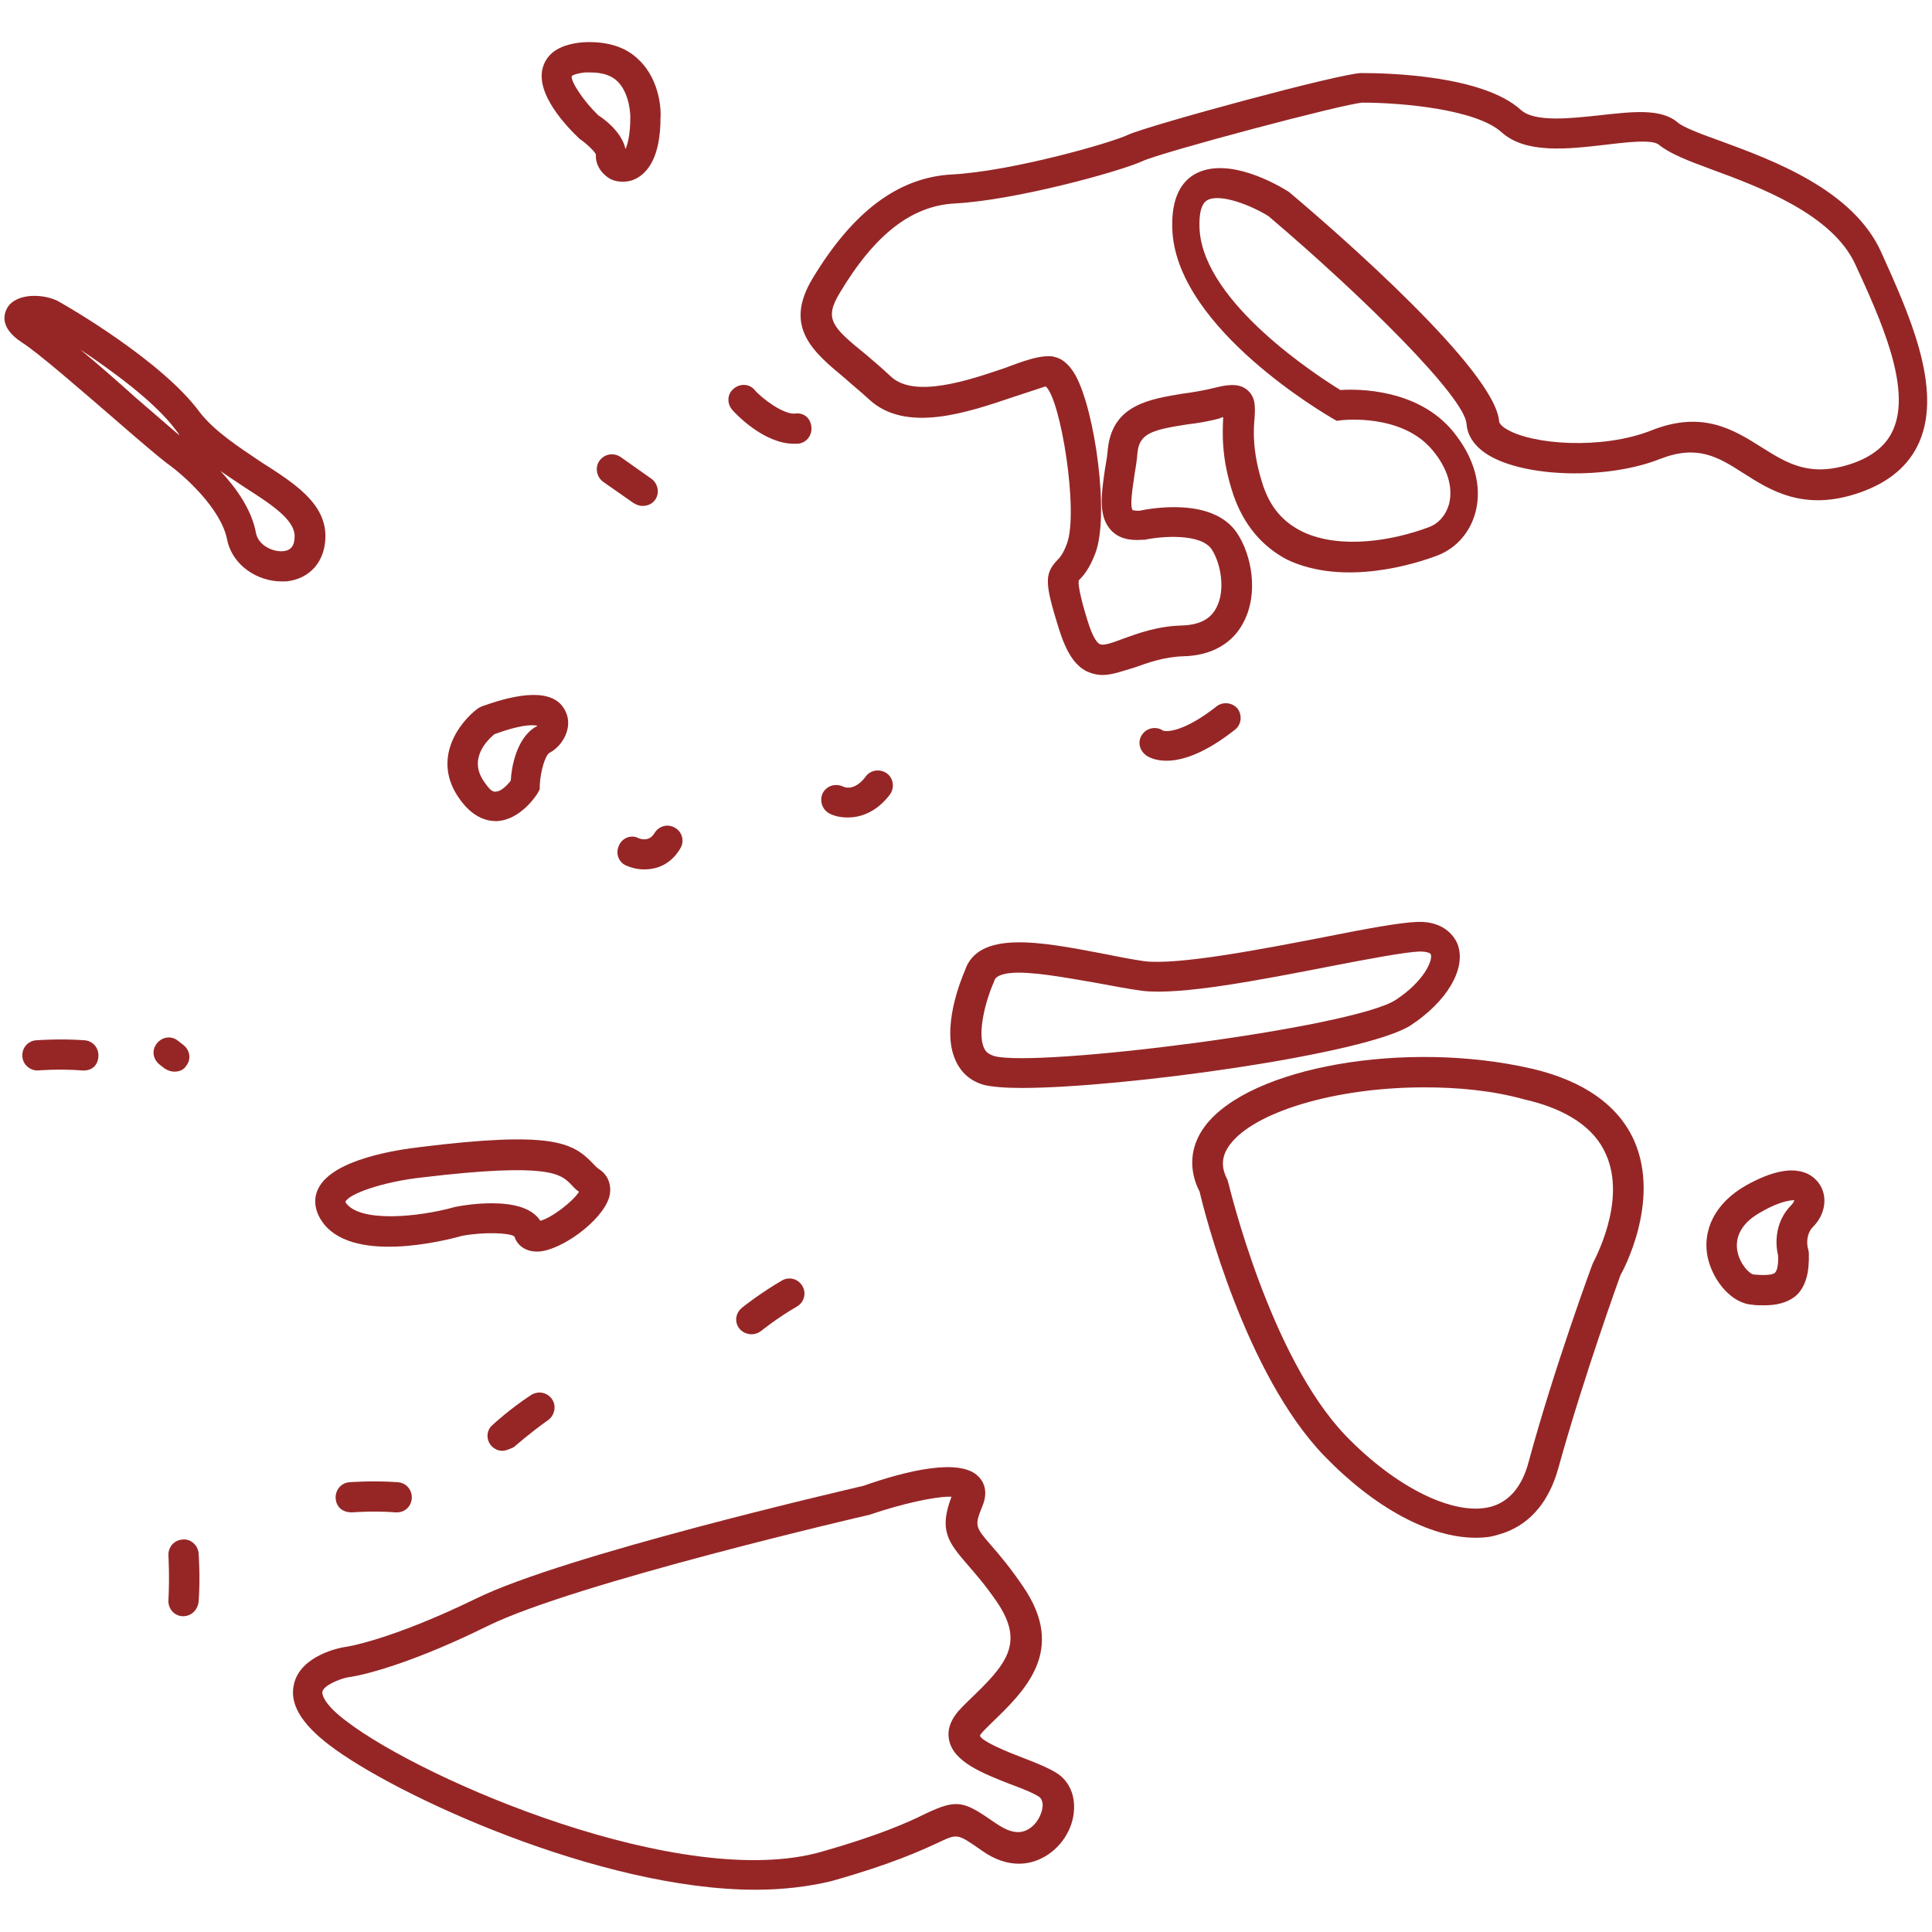 <?xml version="1.0" encoding="utf-8"?>
<!-- Generator: Adobe Illustrator 23.0.2, SVG Export Plug-In . SVG Version: 6.00 Build 0)  -->
<svg version="1.1" id="Layer_1" xmlns="http://www.w3.org/2000/svg" xmlns:xlink="http://www.w3.org/1999/xlink" x="0px" y="0px"
	 width="32px" height="32px" viewBox="0 0 32 32" style="enable-background:new 0 0 32 32;" xml:space="preserve">
<style type="text/css">
	.st0{fill:none;}
	.st1{fill:#962626;}
</style>
<g>
	<rect y="0" class="st0" width="32" height="32"/>
</g>
<g>
	<path class="st1" d="M12.51,31.3c-2.57,0-5.98-1.57-7.06-2.4c-0.47-0.36-0.66-0.69-0.58-1.01c0.11-0.47,0.76-0.6,0.84-0.61
		c0.02,0,0.75-0.11,2.17-0.8c1.46-0.72,6.08-1.79,6.42-1.87c0.71-0.25,1.61-0.47,1.91-0.15c0.07,0.07,0.17,0.23,0.06,0.49
		c-0.13,0.32-0.12,0.34,0.15,0.65c0.13,0.15,0.31,0.36,0.52,0.67c0.74,1.07,0.03,1.74-0.53,2.28l-0.1,0.1
		c-0.07,0.07-0.08,0.1-0.08,0.1c0.04,0.1,0.49,0.28,0.7,0.36c0.21,0.08,0.41,0.16,0.56,0.25c0.2,0.12,0.31,0.34,0.3,0.6
		c-0.01,0.34-0.23,0.67-0.54,0.82c-0.18,0.09-0.54,0.19-0.99-0.13c-0.4-0.28-0.4-0.28-0.7-0.14c-0.3,0.14-0.8,0.37-1.8,0.65
		C13.38,31.25,12.96,31.3,12.51,31.3 M15.72,24.79c-0.25,0-0.79,0.12-1.29,0.29l-0.03,0.01c-0.05,0.01-4.88,1.13-6.32,1.84
		c-1.5,0.74-2.28,0.85-2.31,0.85c-0.16,0.03-0.41,0.14-0.43,0.24c-0.01,0.06,0.05,0.23,0.4,0.49c1.28,0.98,5.57,2.82,7.87,2.16
		c0.95-0.27,1.44-0.49,1.72-0.63c0.53-0.25,0.63-0.21,1.15,0.15c0.23,0.16,0.39,0.19,0.53,0.12c0.16-0.08,0.25-0.26,0.26-0.4
		c0-0.07-0.02-0.12-0.06-0.15c-0.11-0.07-0.29-0.14-0.48-0.21c-0.46-0.18-0.94-0.37-1.01-0.73c-0.04-0.19,0.04-0.37,0.22-0.55
		l0.1-0.1c0.63-0.6,0.94-0.95,0.47-1.64c-0.2-0.29-0.36-0.47-0.49-0.62c-0.32-0.37-0.47-0.57-0.26-1.12
		C15.76,24.79,15.74,24.79,15.72,24.79"/>
	<path class="st1" d="M24.44,25.47c-0.75,0-1.67-0.49-2.51-1.36c-1.3-1.35-1.98-4.02-2.06-4.37c-0.19-0.37-0.16-0.76,0.09-1.09
		c0.74-0.98,3.32-1.43,5.41-0.95c0.86,0.2,1.44,0.61,1.7,1.2c0.44,1.01-0.2,2.17-0.23,2.22c0,0-0.61,1.68-1.03,3.2
		c-0.21,0.75-0.66,1.01-1,1.1C24.69,25.46,24.57,25.47,24.44,25.47 M23.59,18.01c-1.48,0-2.82,0.41-3.22,0.95
		c-0.14,0.19-0.15,0.37-0.04,0.58l0.02,0.07c0.01,0.03,0.68,2.86,1.94,4.17c0.83,0.86,1.79,1.33,2.39,1.18
		c0.31-0.08,0.53-0.33,0.64-0.75c0.42-1.55,1.05-3.26,1.06-3.28c0.02-0.05,0.57-1.03,0.22-1.81c-0.19-0.44-0.65-0.75-1.35-0.91
		C24.71,18.06,24.14,18.01,23.59,18.01"/>
	<path class="st1" d="M16.92,18.02c-0.28,0-0.5-0.02-0.62-0.05c-0.22-0.06-0.38-0.2-0.47-0.4c-0.25-0.53,0.09-1.35,0.15-1.49
		c0.22-0.68,1.26-0.48,2.26-0.29c0.25,0.05,0.5,0.1,0.71,0.13c0.56,0.07,1.96-0.2,2.99-0.4c0.7-0.14,1.25-0.24,1.53-0.25
		c0.47-0.02,0.64,0.27,0.68,0.39c0.13,0.4-0.19,0.93-0.78,1.32C22.64,17.46,18.6,18.02,16.92,18.02 M16.87,16.11
		c-0.21,0-0.37,0.04-0.4,0.13l-0.01,0.03c-0.13,0.29-0.28,0.84-0.16,1.09c0.03,0.07,0.08,0.1,0.16,0.13
		c0.69,0.2,5.94-0.46,6.66-0.93c0.47-0.31,0.61-0.65,0.58-0.75c-0.01-0.03-0.08-0.05-0.19-0.05c-0.24,0.01-0.83,0.12-1.45,0.24
		c-1.18,0.23-2.51,0.49-3.15,0.41c-0.22-0.03-0.48-0.08-0.75-0.13C17.8,16.22,17.24,16.11,16.87,16.11"/>
	<path class="st1" d="M8.89,20.73c-0.17,0-0.32-0.09-0.37-0.25c-0.07-0.06-0.5-0.08-0.87-0.01c-0.28,0.08-1.86,0.48-2.33-0.26
		c-0.11-0.17-0.13-0.36-0.05-0.52c0.24-0.5,1.35-0.65,1.68-0.69c2.18-0.27,2.53-0.08,2.86,0.26c0.04,0.04,0.07,0.08,0.12,0.11
		c0.15,0.1,0.21,0.28,0.16,0.46c-0.12,0.4-0.81,0.89-1.18,0.9H8.89z M8.14,19.93c0.33,0,0.66,0.06,0.81,0.29
		c0.19-0.05,0.54-0.32,0.64-0.48c-0.06-0.04-0.1-0.09-0.14-0.13c-0.16-0.16-0.35-0.36-2.44-0.11l0,0c-0.67,0.07-1.25,0.28-1.29,0.41
		c0.22,0.35,1.22,0.25,1.82,0.08C7.69,19.96,7.91,19.93,8.14,19.93"/>
	<path class="st1" d="M8.21,13.6c-0.16,0-0.39-0.07-0.6-0.37c-0.47-0.66,0-1.27,0.31-1.5l0.06-0.03c0.77-0.28,1.24-0.25,1.39,0.09
		c0.12,0.25-0.04,0.56-0.27,0.68c-0.07,0.04-0.15,0.31-0.16,0.54l0,0.06l-0.03,0.06c-0.03,0.05-0.29,0.45-0.68,0.47H8.21
		 M8.19,12.16c-0.12,0.1-0.44,0.41-0.17,0.79c0.07,0.1,0.13,0.18,0.2,0.16c0.07,0,0.17-0.09,0.24-0.18c0.01-0.21,0.09-0.7,0.41-0.89
		c0.01,0,0.02-0.01,0.03-0.02C8.8,12,8.6,12.01,8.19,12.16"/>
	<path class="st1" d="M4.66,9.63c-0.38,0-0.81-0.25-0.9-0.7c-0.1-0.5-0.7-1.05-1-1.26C2.63,7.57,2.31,7.3,1.92,6.96
		c-0.58-0.5-1.29-1.12-1.56-1.29c-0.38-0.25-0.29-0.48-0.24-0.57C0.27,4.84,0.76,4.86,1,5.01c0.09,0.05,1.68,0.96,2.31,1.82
		C3.56,7.15,3.95,7.4,4.32,7.65C4.87,8,5.39,8.33,5.39,8.88c0,0.42-0.26,0.71-0.65,0.75C4.71,9.63,4.68,9.63,4.66,9.63 M3.65,7.8
		c0.26,0.28,0.52,0.64,0.59,1.03c0.04,0.2,0.27,0.31,0.44,0.3c0.14-0.01,0.2-0.09,0.2-0.25c0-0.28-0.41-0.54-0.83-0.81
		C3.92,7.98,3.79,7.9,3.65,7.8 M1.33,5.79c0.29,0.24,0.61,0.52,0.91,0.79c0.3,0.26,0.59,0.51,0.73,0.63
		C2.96,7.18,2.93,7.15,2.91,7.12C2.56,6.65,1.84,6.13,1.33,5.79"/>
	<path class="st1" d="M18.26,11.18c-0.09,0-0.17-0.02-0.26-0.06c-0.2-0.1-0.34-0.32-0.46-0.7c-0.23-0.74-0.25-0.91-0.03-1.14
		c0.05-0.05,0.1-0.11,0.16-0.27c0.2-0.52-0.1-2.4-0.35-2.61c-0.04,0.01-0.33,0.11-0.55,0.18c-0.74,0.25-1.76,0.6-2.37,0.04
		c-0.14-0.13-0.28-0.24-0.4-0.35c-0.53-0.44-1.03-0.85-0.54-1.66c0.67-1.11,1.42-1.67,2.3-1.72c0.98-0.05,2.64-0.52,2.93-0.66
		c0.36-0.16,3.52-1.02,3.86-1.02c0.46,0,2.01,0.04,2.64,0.61c0.23,0.21,0.83,0.14,1.3,0.09c0.55-0.06,1.02-0.12,1.3,0.12
		c0.09,0.08,0.41,0.2,0.72,0.31c0.87,0.32,2.19,0.81,2.65,1.84c0.45,1,1.02,2.24,0.63,3.14c-0.17,0.39-0.5,0.67-0.99,0.84
		c-0.92,0.32-1.48-0.04-1.92-0.32c-0.42-0.27-0.76-0.48-1.38-0.24c-0.88,0.35-2.25,0.31-2.86-0.07c-0.27-0.17-0.34-0.37-0.35-0.51
		c-0.03-0.44-1.69-2.09-3.28-3.44c-0.27-0.17-0.81-0.39-1.02-0.26c-0.13,0.08-0.13,0.35-0.12,0.5c0.09,1.21,1.96,2.41,2.33,2.64
		c0.3-0.02,1.29-0.02,1.87,0.69c0.35,0.43,0.48,0.9,0.37,1.33c-0.09,0.34-0.32,0.6-0.63,0.72c-0.34,0.13-1.54,0.52-2.49,0.07
		C20.9,9.05,20.6,8.69,20.43,8.2c-0.21-0.62-0.18-1.05-0.17-1.29c-0.02,0-0.04,0.01-0.06,0.02c-0.18,0.05-0.37,0.08-0.54,0.1
		c-0.58,0.09-0.79,0.15-0.82,0.47c-0.01,0.13-0.03,0.25-0.05,0.37c-0.03,0.21-0.08,0.51-0.03,0.58c0,0,0.04,0.01,0.11,0.01
		c0.19-0.04,1.22-0.23,1.62,0.37c0.24,0.36,0.36,0.99,0.11,1.47c-0.18,0.36-0.54,0.56-1,0.57c-0.33,0.01-0.59,0.11-0.82,0.19
		C18.6,11.11,18.43,11.18,18.26,11.18 M17.36,5.9c0.04,0,0.07,0,0.1,0.01c0.14,0.03,0.25,0.13,0.35,0.3
		c0.33,0.59,0.57,2.34,0.33,2.96c-0.1,0.26-0.2,0.37-0.27,0.44c-0.03,0.09,0.09,0.5,0.14,0.66c0.1,0.33,0.18,0.39,0.21,0.4
		c0.06,0.03,0.22-0.03,0.38-0.09c0.25-0.09,0.57-0.21,0.98-0.22c0.28-0.01,0.47-0.1,0.57-0.3c0.15-0.29,0.07-0.73-0.08-0.96
		c-0.18-0.27-0.83-0.22-1.11-0.16l-0.03,0c-0.24,0.02-0.41-0.03-0.53-0.16c-0.21-0.23-0.16-0.58-0.1-1
		c0.02-0.11,0.04-0.23,0.05-0.35c0.08-0.73,0.7-0.82,1.24-0.91c0.16-0.02,0.33-0.05,0.5-0.09c0.2-0.05,0.42-0.1,0.57,0.03
		c0.14,0.12,0.13,0.28,0.12,0.46c-0.02,0.21-0.04,0.57,0.14,1.12c0.12,0.36,0.33,0.61,0.66,0.77c0.62,0.29,1.48,0.15,2.09-0.08
		c0.16-0.06,0.28-0.2,0.33-0.38c0.07-0.27-0.02-0.59-0.27-0.89c-0.51-0.62-1.5-0.5-1.51-0.5l-0.08,0.01l-0.07-0.04
		c-0.1-0.06-2.54-1.47-2.65-3.08c-0.03-0.47,0.09-0.8,0.36-0.96c0.55-0.32,1.4,0.18,1.57,0.29c0.82,0.69,3.42,2.96,3.48,3.8
		c0,0.02,0.03,0.07,0.11,0.12c0.43,0.27,1.6,0.35,2.41,0.03c0.85-0.34,1.37-0.01,1.83,0.28c0.43,0.27,0.8,0.5,1.49,0.27
		c0.35-0.12,0.58-0.31,0.69-0.57c0.3-0.69-0.21-1.82-0.63-2.73c-0.38-0.83-1.58-1.28-2.37-1.57c-0.41-0.15-0.71-0.27-0.88-0.41
		c-0.11-0.1-0.57-0.04-0.91,0c-0.61,0.07-1.3,0.15-1.7-0.21c-0.42-0.38-1.65-0.49-2.3-0.49c-0.28,0.01-3.33,0.82-3.65,0.97
		c-0.37,0.17-2.11,0.65-3.11,0.7c-0.71,0.04-1.32,0.51-1.9,1.48c-0.26,0.43-0.14,0.56,0.43,1.02c0.13,0.11,0.27,0.23,0.42,0.37
		c0.39,0.36,1.28,0.06,1.87-0.14C16.97,5.97,17.19,5.9,17.36,5.9"/>
	<path class="st1" d="M29.22,21.62c-0.07,0-0.14,0-0.2-0.01c-0.32-0.02-0.63-0.36-0.73-0.76c-0.11-0.48,0.13-0.93,0.62-1.21
		c0.76-0.43,1.08-0.22,1.21-0.05c0.16,0.21,0.12,0.52-0.09,0.73c-0.14,0.14-0.09,0.36-0.08,0.37l0.01,0.06
		c0.01,0.33-0.05,0.55-0.2,0.7C29.6,21.59,29.4,21.62,29.22,21.62 M29.72,19.88c-0.02,0-0.2-0.01-0.56,0.2
		c-0.38,0.21-0.42,0.48-0.38,0.66c0.05,0.22,0.21,0.37,0.27,0.37c0.11,0.01,0.3,0.02,0.35-0.03c0.03-0.03,0.06-0.12,0.05-0.29
		c-0.05-0.2-0.05-0.56,0.22-0.83C29.71,19.92,29.72,19.88,29.72,19.88"/>
	<path class="st1" d="M3.03,26.77H3.02c-0.14-0.01-0.24-0.13-0.23-0.27c0.02-0.38,0-0.73,0-0.73c-0.01-0.14,0.09-0.26,0.23-0.27
		c0.13-0.02,0.26,0.09,0.27,0.23c0,0.02,0.03,0.39,0,0.8C3.27,26.67,3.17,26.77,3.03,26.77"/>
	<path class="st1" d="M6.57,25.05H6.56c-0.38-0.03-0.73,0-0.73,0c-0.16,0-0.26-0.09-0.27-0.23c-0.01-0.14,0.09-0.26,0.23-0.27
		c0.01,0,0.38-0.03,0.8,0c0.14,0.01,0.24,0.13,0.23,0.27C6.81,24.95,6.71,25.05,6.57,25.05"/>
	<path class="st1" d="M0.62,17.73c-0.13,0-0.24-0.1-0.25-0.23c-0.01-0.14,0.09-0.26,0.23-0.27c0.01,0,0.38-0.03,0.8,0
		c0.14,0.01,0.24,0.13,0.23,0.27c-0.01,0.14-0.1,0.24-0.27,0.23c-0.38-0.03-0.73,0-0.73,0H0.62"/>
	<path class="st1" d="M8.32,24.03c-0.07,0-0.13-0.03-0.18-0.08c-0.09-0.1-0.09-0.26,0.02-0.35c0.01-0.01,0.28-0.26,0.63-0.49
		c0.12-0.08,0.27-0.05,0.35,0.06c0.08,0.11,0.05,0.27-0.06,0.35c-0.31,0.22-0.57,0.45-0.57,0.45C8.44,24,8.38,24.03,8.32,24.03"/>
	<path class="st1" d="M12.45,22.1c-0.07,0-0.15-0.03-0.2-0.09c-0.09-0.11-0.07-0.26,0.04-0.35c0.01-0.01,0.3-0.24,0.66-0.45
		c0.12-0.07,0.27-0.03,0.34,0.09c0.07,0.12,0.03,0.27-0.09,0.34c-0.33,0.19-0.6,0.41-0.6,0.41C12.56,22.08,12.5,22.1,12.45,22.1"/>
	<path class="st1" d="M2.89,17.75c-0.06,0-0.11-0.02-0.16-0.05l-0.09-0.07c-0.11-0.09-0.13-0.24-0.04-0.35
		c0.09-0.11,0.24-0.13,0.35-0.04l0.09,0.07c0.11,0.09,0.13,0.24,0.04,0.35C3.04,17.72,2.97,17.75,2.89,17.75"/>
	<path class="st1" d="M10.67,14.4c-0.12,0-0.22-0.03-0.29-0.06c-0.13-0.05-0.19-0.2-0.13-0.33c0.05-0.13,0.2-0.19,0.32-0.13
		c0.07,0.03,0.19,0.05,0.27-0.08c0.07-0.12,0.22-0.16,0.34-0.09c0.12,0.07,0.16,0.22,0.09,0.34C11.11,14.32,10.88,14.4,10.67,14.4"
		/>
	<path class="st1" d="M14.04,13.54c-0.13,0-0.24-0.03-0.31-0.07c-0.12-0.07-0.16-0.22-0.1-0.34c0.07-0.12,0.21-0.16,0.34-0.1
		c0.04,0.02,0.2,0.06,0.37-0.17c0.08-0.11,0.24-0.13,0.35-0.05c0.11,0.08,0.13,0.24,0.05,0.35C14.52,13.45,14.26,13.54,14.04,13.54"
		/>
	<path class="st1" d="M19.32,12.6c-0.2,0-0.32-0.07-0.35-0.1c-0.11-0.09-0.13-0.24-0.04-0.35c0.08-0.1,0.23-0.12,0.33-0.05
		c0.07,0.03,0.37,0.01,0.89-0.4c0.1-0.08,0.26-0.07,0.35,0.04c0.08,0.11,0.06,0.27-0.05,0.35C19.93,12.5,19.56,12.6,19.32,12.6"/>
	<path class="st1" d="M10.64,8.38c-0.05,0-0.1-0.02-0.15-0.05L9.99,7.98C9.88,7.9,9.85,7.74,9.93,7.63
		c0.08-0.11,0.23-0.14,0.35-0.06l0.51,0.36c0.11,0.08,0.14,0.24,0.06,0.35C10.8,8.35,10.72,8.38,10.64,8.38"/>
	<path class="st1" d="M13.15,7.35c-0.5,0-0.97-0.5-1.02-0.56c-0.09-0.1-0.09-0.26,0.02-0.35c0.1-0.09,0.26-0.09,0.35,0.02
		c0.12,0.14,0.48,0.41,0.67,0.39c0.16-0.02,0.26,0.09,0.27,0.23c0.01,0.14-0.09,0.26-0.23,0.27C13.19,7.35,13.17,7.35,13.15,7.35"/>
	<path class="st1" d="M10.32,3.01c-0.09,0-0.18-0.02-0.25-0.07c-0.13-0.09-0.21-0.23-0.2-0.38C9.86,2.52,9.72,2.38,9.6,2.3
		C9.4,2.11,8.84,1.54,9,1.09C9.08,0.86,9.3,0.73,9.66,0.7c0.38-0.02,0.7,0.07,0.92,0.29c0.37,0.35,0.37,0.89,0.36,0.96
		c0,0.65-0.21,0.9-0.39,1C10.48,2.99,10.4,3.01,10.32,3.01 M10.37,2.59L10.37,2.59L10.37,2.59z M9.78,1.2c-0.03,0-0.06,0-0.09,0
		C9.51,1.22,9.47,1.26,9.47,1.26c-0.02,0.09,0.2,0.42,0.44,0.65c0.08,0.05,0.39,0.27,0.45,0.56c0.03-0.07,0.08-0.22,0.08-0.53V1.94
		c0-0.01,0-0.38-0.21-0.59C10.13,1.25,9.98,1.2,9.78,1.2"/>
</g>
</svg>
